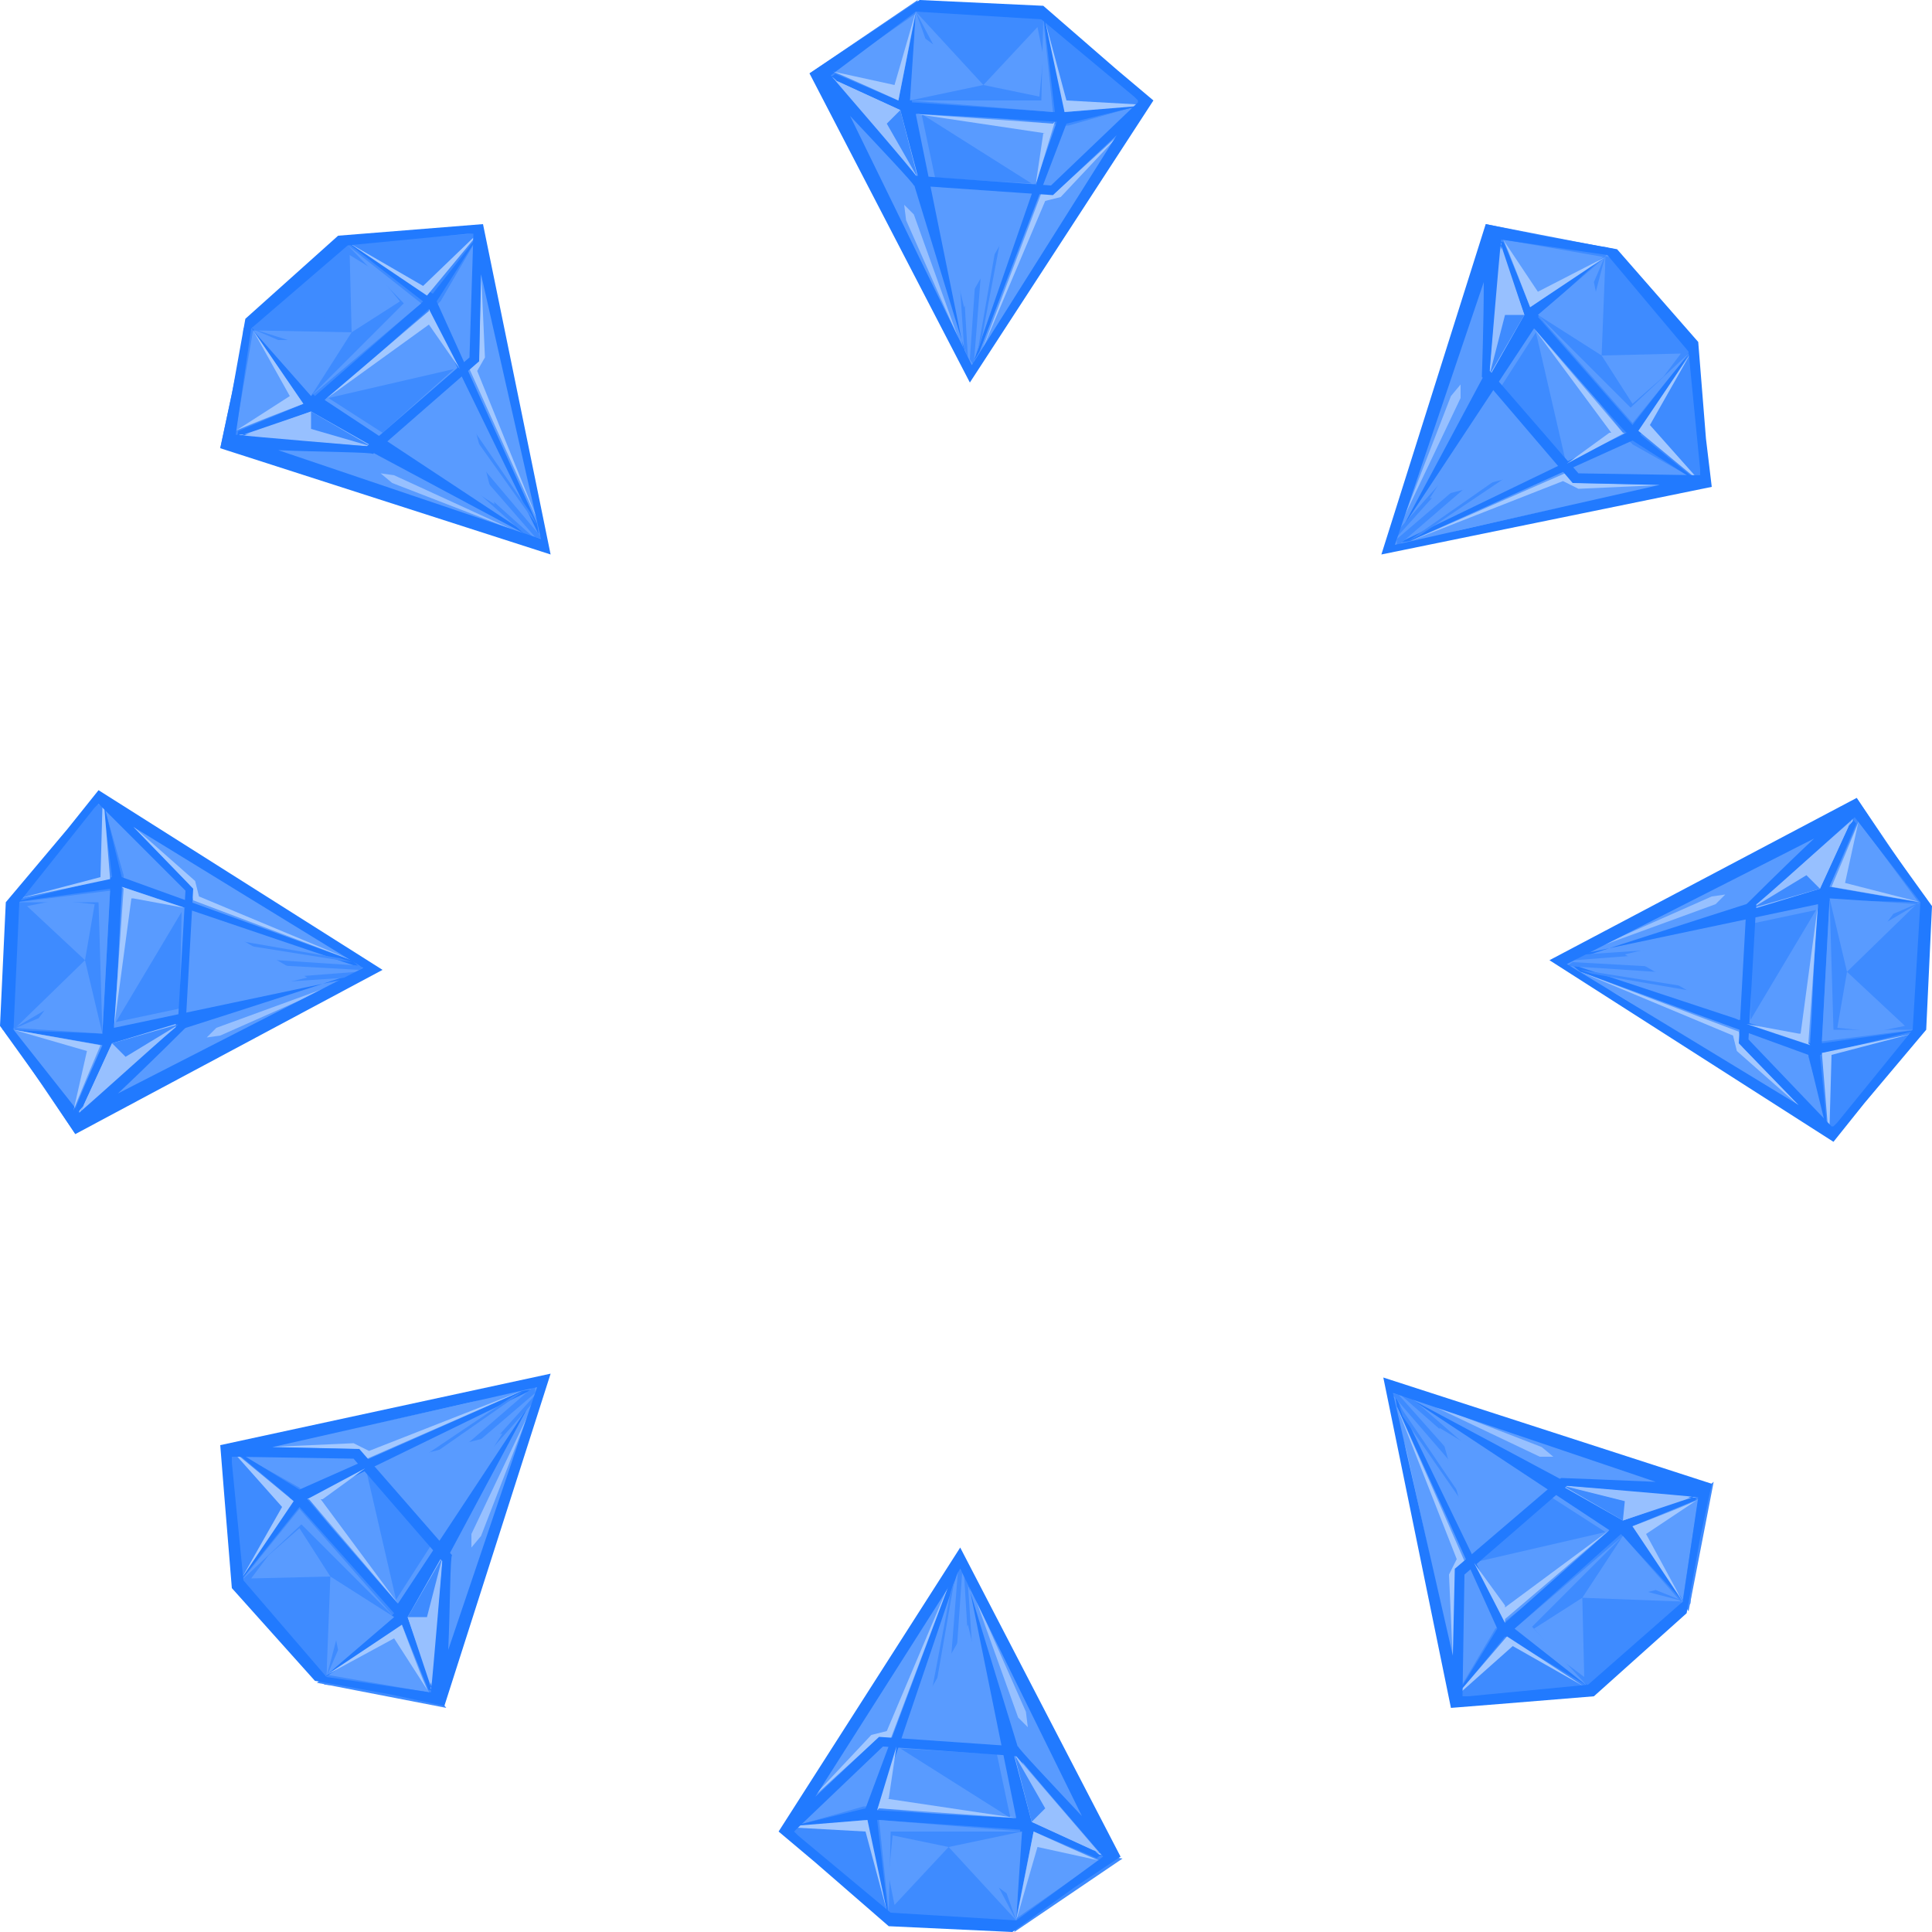 <?xml version="1.0" encoding="utf-8"?>
<!-- Generator: Adobe Illustrator 23.0.6, SVG Export Plug-In . SVG Version: 6.00 Build 0)  -->
<svg version="1.1" id="Layer_1" xmlns="http://www.w3.org/2000/svg" xmlns:xlink="http://www.w3.org/1999/xlink" x="0px" y="0px"
	 viewBox="0 0 10 10" style="enable-background:new 0 0 10 10;" xml:space="preserve">
<style type="text/css">
	.st0{fill:#599BFF;}
	.st1{fill:#3E8BFF;}
	.st2{fill:#217AFF;}
	.st3{fill:#97C0FF;}
	.st4{fill:#5C9DFF;}
	.st5{fill:#A3C8FF;}
</style>
<g>
	<g>
		<g>
			<polygon class="st0" points="1.68,8.72 1.22,8.22 1.16,7.51 2.81,7.16 2.27,8.77 			"/>
			<polygon class="st1" points="1.26,8.21 1.19,7.53 1.23,7.52 1.56,7.71 2.01,8.28 2.26,8.78 1.67,8.67 			"/>
			<polygon class="st1" points="1.25,8.2 1.19,7.53 1.23,7.52 1.55,7.7 1.85,8.1 1.48,8.45 			"/>
			<path class="st2" d="M2.06,8.3c0,0,0.72-1.09,0.72-1.09L2.74,7.27c0,0-0.61,1.14-0.61,1.14l0.12,0.36L2.24,8.8L2.08,8.41
				c0,0-0.43,0.3-0.42,0.29l0.38-0.35L1.55,7.8L1.23,8.2l0.27-0.45L1.19,7.49l0.36,0.22L2.7,7.2l0.06-0.01L1.59,7.76
				C1.59,7.76,2.04,8.28,2.06,8.3"/>
			<polygon class="st1" points="2.19,7.67 2.22,7.68 2.77,7.21 2.77,7.17 			"/>
			<polygon class="st3" points="2.6,7.21 1.97,7.35 1.9,7.39 1.97,7.4 			"/>
			<polygon class="st3" points="2.73,7.33 2.49,7.95 2.44,8.01 2.44,7.94 			"/>
			<polygon class="st1" points="2.65,7.23 2.16,7.56 2.18,7.57 2.71,7.2 			"/>
			<polygon class="st1" points="2.75,7.27 2.35,7.72 2.33,7.71 2.77,7.22 			"/>
			<polygon class="st3" points="2.24,8.74 2.11,8.37 2.28,8.07 2.29,8.08 			"/>
			<polygon class="st4" points="1.39,7.49 1.83,7.5 1.88,7.54 2.7,7.2 			"/>
			<polygon class="st1" points="2.05,8.28 2.23,8 1.9,7.63 			"/>
			<polygon class="st0" points="1.94,7.59 2.6,7.42 2.26,7.96 			"/>
			<polygon class="st5" points="1.39,7.49 1.83,7.5 1.9,7.55 2.7,7.2 1.91,7.51 1.83,7.47 			"/>
			<polygon class="st0" points="1.55,7.81 1.25,8.18 1.56,7.89 2.04,8.37 			"/>
			<polyline class="st3" points="2.23,8.74 2.21,8.37 2.11,8.37 2.24,8.76 			"/>
			<polygon class="st1" points="2.21,8.37 2.29,8.06 2.11,8.37 			"/>
			<polyline class="st5" points="1.23,7.53 1.52,7.77 1.25,8.17 1.46,7.8 1.22,7.53 			"/>
			<polygon class="st1" points="2.31,8.84 2.24,8.75 1.7,8.67 1.64,8.71 			"/>
			<polygon class="st4" points="1.7,8.67 2.08,8.41 2.22,8.76 			"/>
			<polygon class="st0" points="1.71,8.16 1.55,7.91 1.39,8.05 1.3,8.17 			"/>
			<polyline class="st0" points="1.69,8.67 1.71,8.16 2.04,8.37 1.69,8.67 			"/>
			<path class="st2" d="M1.14,7.48L1.14,7.48l0.02,0.25l0,0l0.04,0.49l0.43,0.48l0.39,0.07l0.28,0.06l0.55-1.72L1.14,7.48z
				 M1.26,8.18L1.2,7.57l0-0.03l0.01,0l0.62,0.01l0.46,0.53c0-0.01-0.05,0.6-0.06,0.68L1.69,8.68l0,0L1.26,8.18z M2.32,8.54
				c0.01-0.22,0.01-0.49,0.02-0.49L1.86,7.5L1.41,7.49l1.37-0.31L2.32,8.54z"/>
			<polygon class="st1" points="1.16,7.73 1.16,7.73 1.16,7.74 			"/>
			<polygon class="st1" points="1.69,8.67 1.67,8.42 1.69,8.47 			"/>
			<polygon class="st1" points="1.69,8.68 1.74,8.49 1.75,8.54 			"/>
			<polygon class="st1" points="1.69,8.67 1.55,8.4 1.6,8.46 			"/>
			<polygon class="st5" points="1.89,7.6 1.59,7.76 1.6,7.76 2.06,8.3 1.66,7.76 1.67,7.76 			"/>
			<path class="st5" d="M2.22,8.76C2.21,8.76,2.08,8.41,2.08,8.41L1.69,8.67l0.35-0.19L2.22,8.76z"/>
		</g>
		<g>
			<polygon class="st0" points="8.32,1.28 8.78,1.78 8.84,2.49 7.19,2.84 7.73,1.23 			"/>
			<polygon class="st1" points="8.74,1.79 8.81,2.47 8.77,2.48 8.44,2.29 7.99,1.72 7.74,1.22 8.33,1.33 			"/>
			<polygon class="st1" points="8.75,1.8 8.81,2.47 8.77,2.48 8.45,2.3 8.15,1.9 8.52,1.55 			"/>
			<path class="st2" d="M7.94,1.7c0,0-0.72,1.09-0.72,1.09l0.04-0.06c0,0,0.61-1.14,0.61-1.14L7.75,1.23L7.76,1.2l0.16,0.38
				c0,0,0.43-0.3,0.42-0.29L7.96,1.64L8.45,2.2l0.31-0.4L8.49,2.25l0.32,0.26L8.45,2.28L7.3,2.8L7.24,2.81l1.18-0.57
				C8.41,2.24,7.96,1.72,7.94,1.7"/>
			<polygon class="st1" points="7.81,2.33 7.78,2.32 7.23,2.79 7.23,2.83 			"/>
			<polygon class="st3" points="7.4,2.79 8.03,2.65 8.1,2.61 8.03,2.6 			"/>
			<polygon class="st3" points="7.27,2.67 7.51,2.05 7.56,1.99 7.56,2.06 			"/>
			<polygon class="st1" points="7.35,2.77 7.84,2.44 7.82,2.43 7.29,2.8 			"/>
			<polygon class="st1" points="7.25,2.73 7.65,2.28 7.67,2.29 7.23,2.78 			"/>
			<polygon class="st3" points="7.76,1.26 7.89,1.63 7.72,1.93 7.71,1.92 			"/>
			<polygon class="st4" points="8.61,2.51 8.17,2.5 8.12,2.46 7.3,2.8 			"/>
			<polygon class="st1" points="7.95,1.72 7.77,2 8.1,2.37 			"/>
			<polygon class="st0" points="8.06,2.41 7.4,2.58 7.74,2.04 			"/>
			<polygon class="st5" points="8.61,2.51 8.17,2.5 8.1,2.45 7.3,2.8 8.09,2.49 8.17,2.53 			"/>
			<polygon class="st0" points="8.45,2.19 8.75,1.82 8.44,2.11 7.96,1.63 			"/>
			<polyline class="st3" points="7.77,1.26 7.79,1.63 7.89,1.63 7.76,1.24 			"/>
			<polygon class="st1" points="7.79,1.63 7.71,1.94 7.89,1.63 			"/>
			<polyline class="st5" points="8.77,2.47 8.48,2.23 8.75,1.83 8.54,2.2 8.78,2.47 			"/>
			<polygon class="st1" points="7.69,1.16 7.76,1.25 8.3,1.33 8.36,1.29 			"/>
			<polygon class="st4" points="8.3,1.33 7.92,1.59 7.78,1.24 			"/>
			<polygon class="st0" points="8.29,1.84 8.45,2.09 8.61,1.95 8.7,1.83 			"/>
			<polyline class="st0" points="8.31,1.33 8.29,1.84 7.96,1.63 8.31,1.33 			"/>
			<path class="st2" d="M8.86,2.52L8.86,2.52L8.83,2.27l0,0L8.79,1.77L8.37,1.29L7.98,1.22L7.69,1.16L7.15,2.87L8.86,2.52z
				 M8.74,1.82L8.8,2.43l0,0.03l-0.01,0L8.17,2.45L7.71,1.92c0,0.01,0.05-0.6,0.06-0.68l0.55,0.08l0,0L8.74,1.82z M7.68,1.46
				C7.68,1.68,7.67,1.95,7.67,1.95L8.14,2.5l0.45,0.01L7.22,2.82L7.68,1.46z"/>
			<polygon class="st1" points="8.84,2.27 8.84,2.27 8.84,2.26 			"/>
			<polygon class="st1" points="8.31,1.33 8.33,1.58 8.31,1.53 			"/>
			<polygon class="st1" points="8.31,1.32 8.26,1.51 8.25,1.46 			"/>
			<polygon class="st1" points="8.31,1.33 8.45,1.6 8.4,1.54 			"/>
			<polygon class="st5" points="8.11,2.4 8.41,2.24 8.4,2.24 7.94,1.7 8.34,2.24 8.33,2.24 			"/>
			<path class="st5" d="M7.78,1.24c0.01,0.01,0.14,0.35,0.14,0.35l0.39-0.26L7.96,1.51L7.78,1.24z"/>
		</g>
	</g>
	<g>
		<g>
			<polygon class="st0" points="5.29,9.97 4.6,9.95 4.05,9.49 4.98,8.08 5.74,9.6 			"/>
			<polygon class="st1" points="4.63,9.92 4.1,9.48 4.12,9.45 4.48,9.35 5.21,9.43 5.73,9.61 5.24,9.95 			"/>
			<polygon class="st1" points="4.61,9.91 4.1,9.48 4.12,9.45 4.47,9.35 4.96,9.42 4.95,9.93 			"/>
			<path class="st2" d="M5.26,9.41c0,0-0.26-1.28-0.26-1.28L5.01,8.2c0,0,0.38,1.24,0.38,1.24l0.34,0.17l0,0.03L5.35,9.48
				c0,0-0.09,0.52-0.09,0.51l0.02-0.52L4.54,9.42L4.6,9.93L4.48,9.42L4.07,9.46l0.41-0.1l0.44-1.18l0.04-0.05L4.54,9.37
				C4.54,9.37,5.22,9.41,5.26,9.41"/>
			<polygon class="st1" points="4.9,8.87 4.93,8.86 4.98,8.14 4.96,8.11 			"/>
			<polygon class="st3" points="4.86,8.26 4.52,8.81 4.5,8.88 4.56,8.84 			"/>
			<polygon class="st3" points="5.04,8.25 5.31,8.86 5.32,8.94 5.27,8.89 			"/>
			<polygon class="st1" points="4.92,8.24 4.81,8.82 4.83,8.81 4.94,8.18 			"/>
			<polygon class="st1" points="5.01,8.2 5.05,8.8 5.03,8.81 4.99,8.15 			"/>
			<polygon class="st3" points="5.69,9.59 5.34,9.43 5.25,9.09 5.26,9.09 			"/>
			<polygon class="st4" points="4.2,9.31 4.53,9.01 4.59,9 4.92,8.18 			"/>
			<polygon class="st1" points="5.23,9.41 5.16,9.08 4.66,9.05 			"/>
			<polygon class="st0" points="4.67,9 5.01,8.41 5.16,9.03 			"/>
			<polygon class="st5" points="4.2,9.31 4.53,9.01 4.61,9 4.92,8.18 4.59,8.96 4.51,8.98 			"/>
			<polygon class="st0" points="4.55,9.42 4.6,9.9 4.61,9.48 5.29,9.48 			"/>
			<polyline class="st3" points="5.69,9.6 5.41,9.36 5.34,9.43 5.71,9.6 			"/>
			<polygon class="st1" points="5.41,9.36 5.25,9.08 5.34,9.43 			"/>
			<polyline class="st5" points="4.12,9.45 4.49,9.42 4.59,9.89 4.48,9.48 4.12,9.46 			"/>
			<polygon class="st1" points="5.81,9.62 5.7,9.6 5.26,9.93 5.25,10 			"/>
			<polygon class="st4" points="5.26,9.93 5.35,9.48 5.69,9.63 			"/>
			<polygon class="st0" points="4.91,9.56 4.62,9.5 4.6,9.71 4.63,9.86 			"/>
			<polyline class="st0" points="5.26,9.94 4.91,9.56 5.29,9.48 5.26,9.93 			"/>
			<path class="st2" d="M4.03,9.48L4.03,9.48l0.19,0.16l0,0L4.6,9.97L5.24,10l0.32-0.23l0.24-0.16l-0.83-1.6L4.03,9.48z M4.61,9.9
				L4.13,9.5L4.11,9.48l0.01-0.01l0.45-0.43l0.7,0.05c-0.01,0,0.39,0.46,0.44,0.52L5.26,9.94l0,0L4.61,9.9z M5.6,9.4
				C5.45,9.24,5.27,9.05,5.27,9.04L4.55,8.99L4.22,9.3l0.75-1.18L5.6,9.4z"/>
			<polygon class="st1" points="4.22,9.65 4.21,9.65 4.22,9.65 			"/>
			<polygon class="st1" points="5.26,9.94 5.06,9.77 5.12,9.8 			"/>
			<polygon class="st1" points="5.26,9.94 5.17,9.77 5.21,9.8 			"/>
			<polygon class="st1" points="5.26,9.94 4.97,9.85 5.04,9.85 			"/>
			<polygon class="st5" points="4.64,9.04 4.54,9.37 4.55,9.36 5.26,9.41 4.59,9.31 4.6,9.31 			"/>
			<path class="st5" d="M5.69,9.63c-0.01,0-0.34-0.15-0.34-0.15L5.26,9.94l0.11-0.38L5.69,9.63z"/>
		</g>
		<g>
			<polygon class="st0" points="4.71,0.03 5.4,0.05 5.95,0.51 5.02,1.92 4.26,0.4 			"/>
			<polygon class="st1" points="5.37,0.08 5.9,0.52 5.88,0.55 5.52,0.65 4.79,0.57 4.27,0.39 4.76,0.05 			"/>
			<polygon class="st1" points="5.39,0.09 5.9,0.52 5.88,0.55 5.53,0.65 5.04,0.58 5.05,0.07 			"/>
			<path class="st2" d="M4.74,0.59c0,0,0.26,1.28,0.26,1.28L4.99,1.8c0,0-0.38-1.24-0.38-1.24L4.27,0.39l0-0.03l0.38,0.16
				c0,0,0.09-0.52,0.09-0.51L4.72,0.53l0.74,0.05L5.4,0.07l0.12,0.51l0.41-0.04l-0.41,0.1L5.07,1.82L5.04,1.87l0.43-1.24
				C5.46,0.63,4.78,0.59,4.74,0.59"/>
			<polygon class="st1" points="5.1,1.13 5.07,1.14 5.02,1.86 5.04,1.89 			"/>
			<polygon class="st3" points="5.14,1.74 5.48,1.19 5.5,1.12 5.44,1.16 			"/>
			<polygon class="st3" points="4.96,1.75 4.69,1.14 4.68,1.06 4.73,1.11 			"/>
			<polygon class="st1" points="5.08,1.76 5.19,1.18 5.17,1.19 5.06,1.82 			"/>
			<polygon class="st1" points="4.99,1.8 4.95,1.2 4.97,1.19 5.01,1.85 			"/>
			<polygon class="st3" points="4.31,0.41 4.66,0.57 4.75,0.91 4.74,0.91 			"/>
			<polygon class="st4" points="5.8,0.69 5.47,0.99 5.41,1 5.08,1.82 			"/>
			<polygon class="st1" points="4.77,0.59 4.84,0.92 5.34,0.95 			"/>
			<polygon class="st0" points="5.33,1 4.99,1.59 4.84,0.97 			"/>
			<polygon class="st5" points="5.8,0.69 5.47,0.99 5.39,1 5.08,1.82 5.41,1.04 5.49,1.02 			"/>
			<polygon class="st0" points="5.45,0.58 5.4,0.1 5.39,0.52 4.71,0.52 			"/>
			<polyline class="st3" points="4.31,0.4 4.59,0.64 4.66,0.57 4.29,0.4 			"/>
			<polygon class="st1" points="4.59,0.64 4.75,0.92 4.66,0.57 			"/>
			<polyline class="st5" points="5.88,0.55 5.51,0.58 5.41,0.11 5.52,0.52 5.88,0.54 			"/>
			<polygon class="st1" points="4.19,0.38 4.3,0.4 4.74,0.07 4.75,0 			"/>
			<polygon class="st4" points="4.74,0.07 4.65,0.52 4.31,0.37 			"/>
			<polygon class="st0" points="5.09,0.44 5.38,0.5 5.4,0.29 5.37,0.14 			"/>
			<polyline class="st0" points="4.74,0.06 5.09,0.44 4.71,0.52 4.74,0.07 			"/>
			<path class="st2" d="M5.97,0.52L5.97,0.52L5.78,0.36l0,0L5.4,0.03L4.76,0L4.43,0.22L4.19,0.38l0.83,1.6L5.97,0.52z M5.39,0.1
				L5.87,0.5l0.02,0.02L5.89,0.53L5.44,0.96l-0.7-0.05c0.01,0-0.39-0.46-0.44-0.52l0.44-0.33l0,0L5.39,0.1z M4.4,0.6
				c0.15,0.16,0.33,0.35,0.33,0.36l0.72,0.05L5.78,0.7L5.03,1.89L4.4,0.6z"/>
			<polygon class="st1" points="5.78,0.35 5.79,0.35 5.78,0.35 			"/>
			<polygon class="st1" points="4.74,0.06 4.94,0.23 4.88,0.2 			"/>
			<polygon class="st1" points="4.74,0.06 4.83,0.23 4.79,0.2 			"/>
			<polygon class="st1" points="4.74,0.06 5.03,0.15 4.96,0.15 			"/>
			<polygon class="st5" points="5.36,0.96 5.46,0.63 5.45,0.64 4.74,0.59 5.41,0.69 5.4,0.69 			"/>
			<path class="st5" d="M4.31,0.37c0.01,0,0.34,0.15,0.34,0.15l0.09-0.46L4.63,0.44L4.31,0.37z"/>
		</g>
	</g>
	<g>
		<g>
			<polygon class="st0" points="9.97,4.65 9.96,5.33 9.5,5.89 8.08,4.98 9.59,4.2 			"/>
			<polygon class="st1" points="9.92,5.31 9.5,5.84 9.46,5.82 9.36,5.46 9.43,4.73 9.6,4.21 9.95,4.69 			"/>
			<polygon class="st1" points="9.92,5.33 9.5,5.84 9.46,5.82 9.36,5.47 9.42,4.98 9.93,4.98 			"/>
			<path class="st2" d="M9.41,4.68c0,0-1.28,0.27-1.28,0.27L8.2,4.95c0,0,1.23-0.4,1.23-0.39L9.6,4.21l0.03,0L9.47,4.59
				c0,0,0.52,0.09,0.51,0.08L9.47,4.66L9.43,5.4l0.5-0.07L9.42,5.46l0.04,0.41l-0.1-0.41L8.18,5.03L8.13,4.99l1.24,0.41
				C9.37,5.41,9.4,4.72,9.41,4.68"/>
			<polygon class="st1" points="8.87,5.05 8.86,5.02 8.14,4.98 8.11,5 			"/>
			<polygon class="st3" points="8.26,5.09 8.81,5.43 8.89,5.44 8.85,5.39 			"/>
			<polygon class="st3" points="8.25,4.91 8.86,4.64 8.93,4.63 8.88,4.68 			"/>
			<polygon class="st1" points="8.24,5.04 8.82,5.14 8.81,5.12 8.18,5.02 			"/>
			<polygon class="st1" points="8.2,4.94 8.8,4.9 8.8,4.92 8.15,4.97 			"/>
			<polygon class="st3" points="9.58,4.25 9.42,4.6 9.09,4.7 9.09,4.68 			"/>
			<polygon class="st4" points="9.33,5.74 9.02,5.42 9,5.36 8.18,5.03 			"/>
			<polygon class="st1" points="9.4,4.71 9.07,4.78 9.06,5.28 			"/>
			<polygon class="st0" points="9,5.28 8.41,4.94 9.03,4.79 			"/>
			<polygon class="st5" points="9.33,5.74 9.02,5.42 9,5.34 8.18,5.03 8.97,5.36 8.99,5.44 			"/>
			<polygon class="st0" points="9.43,5.39 9.91,5.33 9.49,5.33 9.47,4.65 			"/>
			<polyline class="st3" points="9.59,4.25 9.35,4.54 9.42,4.6 9.59,4.23 			"/>
			<polygon class="st1" points="9.35,4.53 9.07,4.7 9.42,4.6 			"/>
			<polyline class="st5" points="9.46,5.82 9.43,5.45 9.9,5.35 9.48,5.46 9.47,5.82 			"/>
			<polygon class="st1" points="9.61,4.13 9.59,4.24 9.92,4.67 9.99,4.69 			"/>
			<polygon class="st4" points="9.93,4.67 9.47,4.59 9.62,4.25 			"/>
			<polygon class="st0" points="9.56,5.03 9.51,5.32 9.71,5.34 9.86,5.31 			"/>
			<polyline class="st0" points="9.93,4.67 9.56,5.03 9.47,4.65 9.93,4.68 			"/>
			<path class="st2" d="M9.49,5.91L9.49,5.91l0.16-0.2l0,0l0.32-0.38L10,4.69L9.77,4.37L9.61,4.13L8.02,4.97L9.49,5.91z M9.9,5.33
				L9.51,5.81L9.49,5.83L9.48,5.83L9.05,5.38l0.04-0.7c0,0.01,0.45-0.4,0.51-0.45l0.34,0.44l0,0L9.9,5.33z M9.39,4.34
				C9.23,4.49,9.04,4.68,9.04,4.68L9,5.4l0.31,0.32L8.11,4.99L9.39,4.34z"/>
			<polygon class="st1" points="9.66,5.72 9.66,5.73 9.66,5.72 			"/>
			<polygon class="st1" points="9.93,4.67 9.77,4.87 9.79,4.82 			"/>
			<polygon class="st1" points="9.94,4.67 9.77,4.77 9.8,4.73 			"/>
			<polygon class="st1" points="9.93,4.67 9.85,4.97 9.85,4.89 			"/>
			<polygon class="st5" points="9.04,5.3 9.37,5.41 9.36,5.4 9.41,4.68 9.32,5.35 9.31,5.35 			"/>
			<path class="st5" d="M9.62,4.25c0,0.01-0.14,0.34-0.14,0.34l0.46,0.08L9.55,4.57L9.62,4.25z"/>
		</g>
		<g>
			<polygon class="st0" points="0.03,5.35 0.04,4.67 0.5,4.11 1.92,5.02 0.41,5.8 			"/>
			<polygon class="st1" points="0.08,4.69 0.5,4.16 0.54,4.18 0.64,4.54 0.57,5.27 0.4,5.79 0.05,5.31 			"/>
			<polygon class="st1" points="0.08,4.67 0.5,4.16 0.54,4.18 0.64,4.53 0.58,5.02 0.07,5.02 			"/>
			<path class="st2" d="M0.59,5.32c0,0,1.28-0.27,1.28-0.27L1.8,5.05c0,0-1.23,0.4-1.23,0.39L0.4,5.79l-0.03,0l0.15-0.38
				c0,0-0.52-0.09-0.51-0.08l0.52,0.02L0.57,4.6l-0.5,0.07l0.51-0.13L0.53,4.13l0.1,0.41l1.19,0.43l0.05,0.04L0.63,4.59
				C0.63,4.59,0.6,5.28,0.59,5.32"/>
			<polygon class="st1" points="1.13,4.95 1.14,4.98 1.86,5.02 1.89,5 			"/>
			<polygon class="st3" points="1.74,4.91 1.19,4.57 1.11,4.56 1.15,4.61 			"/>
			<polygon class="st3" points="1.75,5.09 1.14,5.36 1.07,5.37 1.12,5.32 			"/>
			<polygon class="st1" points="1.76,4.96 1.18,4.86 1.19,4.88 1.82,4.98 			"/>
			<polygon class="st1" points="1.8,5.06 1.2,5.1 1.2,5.08 1.85,5.03 			"/>
			<polygon class="st3" points="0.42,5.75 0.58,5.4 0.91,5.3 0.91,5.32 			"/>
			<polygon class="st4" points="0.67,4.26 0.98,4.58 1,4.64 1.82,4.97 			"/>
			<polygon class="st1" points="0.6,5.29 0.93,5.22 0.94,4.72 			"/>
			<polygon class="st0" points="1,4.72 1.59,5.06 0.97,5.21 			"/>
			<polygon class="st5" points="0.67,4.26 0.98,4.58 1,4.66 1.82,4.97 1.03,4.64 1.01,4.56 			"/>
			<polygon class="st0" points="0.57,4.61 0.09,4.67 0.51,4.67 0.53,5.35 			"/>
			<polyline class="st3" points="0.41,5.75 0.65,5.46 0.58,5.4 0.41,5.77 			"/>
			<polygon class="st1" points="0.65,5.47 0.93,5.3 0.58,5.4 			"/>
			<polyline class="st5" points="0.54,4.18 0.57,4.55 0.1,4.65 0.52,4.54 0.53,4.18 			"/>
			<polygon class="st1" points="0.39,5.87 0.41,5.76 0.08,5.33 0.01,5.31 			"/>
			<polygon class="st4" points="0.07,5.33 0.53,5.41 0.38,5.75 			"/>
			<polygon class="st0" points="0.44,4.97 0.49,4.68 0.29,4.66 0.14,4.69 			"/>
			<polyline class="st0" points="0.07,5.33 0.44,4.97 0.53,5.35 0.07,5.32 			"/>
			<path class="st2" d="M0.51,4.09L0.51,4.09l-0.16,0.2l0,0L0.03,4.67L0,5.31l0.23,0.32l0.16,0.24l1.59-0.85L0.51,4.09z M0.1,4.67
				l0.39-0.49l0.02-0.02l0.01,0.01l0.44,0.44l-0.04,0.7c0-0.01-0.45,0.4-0.51,0.45L0.07,5.33l0,0L0.1,4.67z M0.61,5.66
				c0.16-0.15,0.35-0.34,0.35-0.34L1,4.6L0.69,4.28l1.19,0.73L0.61,5.66z"/>
			<polygon class="st1" points="0.34,4.28 0.34,4.27 0.34,4.28 			"/>
			<polygon class="st1" points="0.07,5.33 0.23,5.13 0.21,5.18 			"/>
			<polygon class="st1" points="0.06,5.33 0.23,5.23 0.2,5.27 			"/>
			<polygon class="st1" points="0.07,5.33 0.15,5.03 0.15,5.11 			"/>
			<polygon class="st5" points="0.96,4.7 0.63,4.59 0.64,4.6 0.59,5.32 0.68,4.65 0.69,4.65 			"/>
			<path class="st5" d="M0.38,5.75c0-0.01,0.14-0.34,0.14-0.34L0.07,5.33l0.38,0.11L0.38,5.75z"/>
		</g>
	</g>
	<g>
		<g>
			<polygon class="st0" points="8.75,8.3 8.25,8.76 7.54,8.83 7.2,7.17 8.8,7.71 			"/>
			<polygon class="st1" points="8.25,8.72 7.57,8.79 7.56,8.75 7.75,8.43 8.32,7.97 8.81,7.72 8.7,8.31 			"/>
			<polygon class="st1" points="8.23,8.73 7.57,8.79 7.55,8.75 7.74,8.43 8.13,8.13 8.49,8.51 			"/>
			<path class="st2" d="M8.33,7.92c0,0-1.09-0.72-1.09-0.72l0.06,0.04c0,0,1.14,0.61,1.14,0.61l0.36-0.12l0.02,0.02L8.45,7.9
				c0,0,0.3,0.43,0.29,0.42L8.39,7.94L7.84,8.43l0.4,0.31L7.79,8.47L7.53,8.79l0.22-0.36L7.23,7.28L7.22,7.22L7.79,8.4
				C7.79,8.4,8.31,7.94,8.33,7.92"/>
			<polygon class="st1" points="7.7,7.79 7.72,7.76 7.24,7.22 7.2,7.21 			"/>
			<polygon class="st3" points="7.24,7.38 7.38,8.01 7.43,8.08 7.44,8.01 			"/>
			<polygon class="st3" points="7.36,7.25 7.98,7.49 8.04,7.54 7.97,7.54 			"/>
			<polygon class="st1" points="7.26,7.33 7.6,7.82 7.6,7.8 7.24,7.27 			"/>
			<polygon class="st1" points="7.31,7.24 7.76,7.63 7.74,7.65 7.25,7.22 			"/>
			<polygon class="st3" points="8.77,7.74 8.4,7.87 8.1,7.7 8.11,7.69 			"/>
			<polygon class="st4" points="7.52,8.6 7.54,8.15 7.57,8.1 7.23,7.28 			"/>
			<polygon class="st1" points="8.31,7.93 8.03,7.75 7.66,8.08 			"/>
			<polygon class="st0" points="7.63,8.04 7.45,7.39 8,7.72 			"/>
			<polygon class="st5" points="7.52,8.6 7.54,8.15 7.58,8.08 7.23,7.28 7.54,8.07 7.5,8.15 			"/>
			<polygon class="st0" points="7.84,8.43 8.22,8.73 7.93,8.42 8.4,7.95 			"/>
			<polyline class="st3" points="8.78,7.75 8.4,7.77 8.4,7.87 8.79,7.74 			"/>
			<polygon class="st1" points="8.41,7.77 8.09,7.69 8.4,7.87 			"/>
			<polyline class="st5" points="7.56,8.75 7.8,8.47 8.2,8.73 7.83,8.52 7.56,8.76 			"/>
			<polygon class="st1" points="8.87,7.67 8.78,7.74 8.7,8.28 8.74,8.34 			"/>
			<polygon class="st4" points="8.71,8.28 8.45,7.9 8.79,7.76 			"/>
			<polygon class="st0" points="8.19,8.27 7.94,8.43 8.08,8.59 8.2,8.68 			"/>
			<polyline class="st0" points="8.71,8.29 8.19,8.27 8.4,7.95 8.7,8.29 			"/>
			<path class="st2" d="M7.51,8.84L7.51,8.84l0.25-0.02l0,0l0.49-0.04l0.48-0.43l0.07-0.39l0.06-0.28L7.16,7.13L7.51,8.84z
				 M8.22,8.72L7.6,8.78l-0.03,0l0-0.01l0.01-0.62l0.53-0.46c-0.01,0,0.6,0.05,0.68,0.06L8.71,8.29l0,0L8.22,8.72z M8.57,7.67
				C8.35,7.66,8.08,7.65,8.08,7.65L7.53,8.12L7.52,8.57L7.21,7.21L8.57,7.67z"/>
			<polygon class="st1" points="7.76,8.82 7.76,8.82 7.77,8.83 			"/>
			<polygon class="st1" points="8.71,8.29 8.45,8.31 8.51,8.29 			"/>
			<polygon class="st1" points="8.72,8.29 8.53,8.24 8.57,8.23 			"/>
			<polygon class="st1" points="8.71,8.29 8.44,8.43 8.49,8.38 			"/>
			<polygon class="st5" points="7.63,8.09 7.79,8.4 7.79,8.38 8.33,7.92 7.79,8.32 7.79,8.31 			"/>
			<path class="st5" d="M8.79,7.76C8.79,7.77,8.45,7.9,8.45,7.9l0.26,0.39L8.52,7.94L8.79,7.76z"/>
		</g>
		<g>
			<polygon class="st0" points="1.26,1.7 1.76,1.23 2.48,1.17 2.82,2.82 1.21,2.28 			"/>
			<polygon class="st1" points="1.77,1.27 2.45,1.21 2.46,1.25 2.27,1.57 1.7,2.03 1.2,2.27 1.31,1.68 			"/>
			<polygon class="st1" points="1.78,1.26 2.45,1.21 2.46,1.25 2.28,1.56 1.89,1.86 1.53,1.49 			"/>
			<path class="st2" d="M1.68,2.07c0,0,1.09,0.72,1.09,0.72L2.71,2.76c0,0-1.14-0.61-1.14-0.61L1.21,2.27L1.19,2.25l0.38-0.16
				c0,0-0.3-0.43-0.29-0.42l0.35,0.38l0.56-0.49l-0.4-0.31l0.45,0.27L2.49,1.2L2.26,1.56l0.52,1.15l0.01,0.06L2.22,1.6
				C2.22,1.6,1.71,2.06,1.68,2.07"/>
			<polygon class="st1" points="2.32,2.21 2.3,2.24 2.77,2.78 2.81,2.79 			"/>
			<polygon class="st3" points="2.77,2.61 2.63,1.98 2.59,1.92 2.58,1.98 			"/>
			<polygon class="st3" points="2.65,2.74 2.03,2.5 1.97,2.45 2.04,2.46 			"/>
			<polygon class="st1" points="2.75,2.66 2.42,2.18 2.41,2.2 2.78,2.72 			"/>
			<polygon class="st1" points="2.71,2.76 2.26,2.36 2.27,2.34 2.76,2.78 			"/>
			<polygon class="st3" points="1.25,2.26 1.61,2.13 1.91,2.3 1.9,2.31 			"/>
			<polygon class="st4" points="2.49,1.4 2.48,1.84 2.44,1.9 2.79,2.71 			"/>
			<polygon class="st1" points="1.7,2.06 1.98,2.24 2.35,1.91 			"/>
			<polygon class="st0" points="2.39,1.95 2.56,2.61 2.02,2.27 			"/>
			<polygon class="st5" points="2.49,1.4 2.48,1.84 2.43,1.91 2.79,2.71 2.47,1.92 2.51,1.85 			"/>
			<polygon class="st0" points="2.18,1.57 1.8,1.27 2.09,1.57 1.61,2.05 			"/>
			<polyline class="st3" points="1.24,2.25 1.62,2.22 1.61,2.13 1.23,2.26 			"/>
			<polygon class="st1" points="1.61,2.22 1.92,2.31 1.61,2.13 			"/>
			<polyline class="st5" points="2.45,1.24 2.21,1.53 1.81,1.26 2.19,1.48 2.45,1.23 			"/>
			<polygon class="st1" points="1.14,2.32 1.23,2.25 1.31,1.71 1.28,1.66 			"/>
			<polygon class="st4" points="1.31,1.71 1.57,2.09 1.22,2.23 			"/>
			<polygon class="st0" points="1.82,1.72 2.07,1.56 1.94,1.4 1.81,1.32 			"/>
			<polyline class="st0" points="1.31,1.71 1.82,1.72 1.61,2.05 1.31,1.71 			"/>
			<path class="st2" d="M2.5,1.16L2.5,1.16L2.25,1.18l0,0L1.75,1.22L1.27,1.65L1.2,2.04L1.14,2.32l1.71,0.55L2.5,1.16z M1.8,1.27
				l0.62-0.06l0.03,0l0,0.01L2.43,1.85L1.9,2.31c0.01,0-0.6-0.05-0.68-0.06l0.08-0.55l0,0L1.8,1.27z M1.44,2.33
				c0.22,0.01,0.49,0.01,0.49,0.02l0.55-0.48l0.01-0.45L2.8,2.79L1.44,2.33z"/>
			<polygon class="st1" points="2.25,1.17 2.25,1.17 2.24,1.17 			"/>
			<polygon class="st1" points="1.31,1.71 1.56,1.69 1.51,1.7 			"/>
			<polygon class="st1" points="1.3,1.7 1.49,1.76 1.44,1.76 			"/>
			<polygon class="st1" points="1.31,1.71 1.58,1.57 1.52,1.61 			"/>
			<polygon class="st5" points="2.38,1.91 2.22,1.6 2.22,1.61 1.68,2.07 2.22,1.68 2.22,1.68 			"/>
			<path class="st5" d="M1.22,2.23c0.01-0.01,0.35-0.14,0.35-0.14L1.31,1.71l0.19,0.34L1.22,2.23z"/>
		</g>
	</g>
</g>
</svg>
